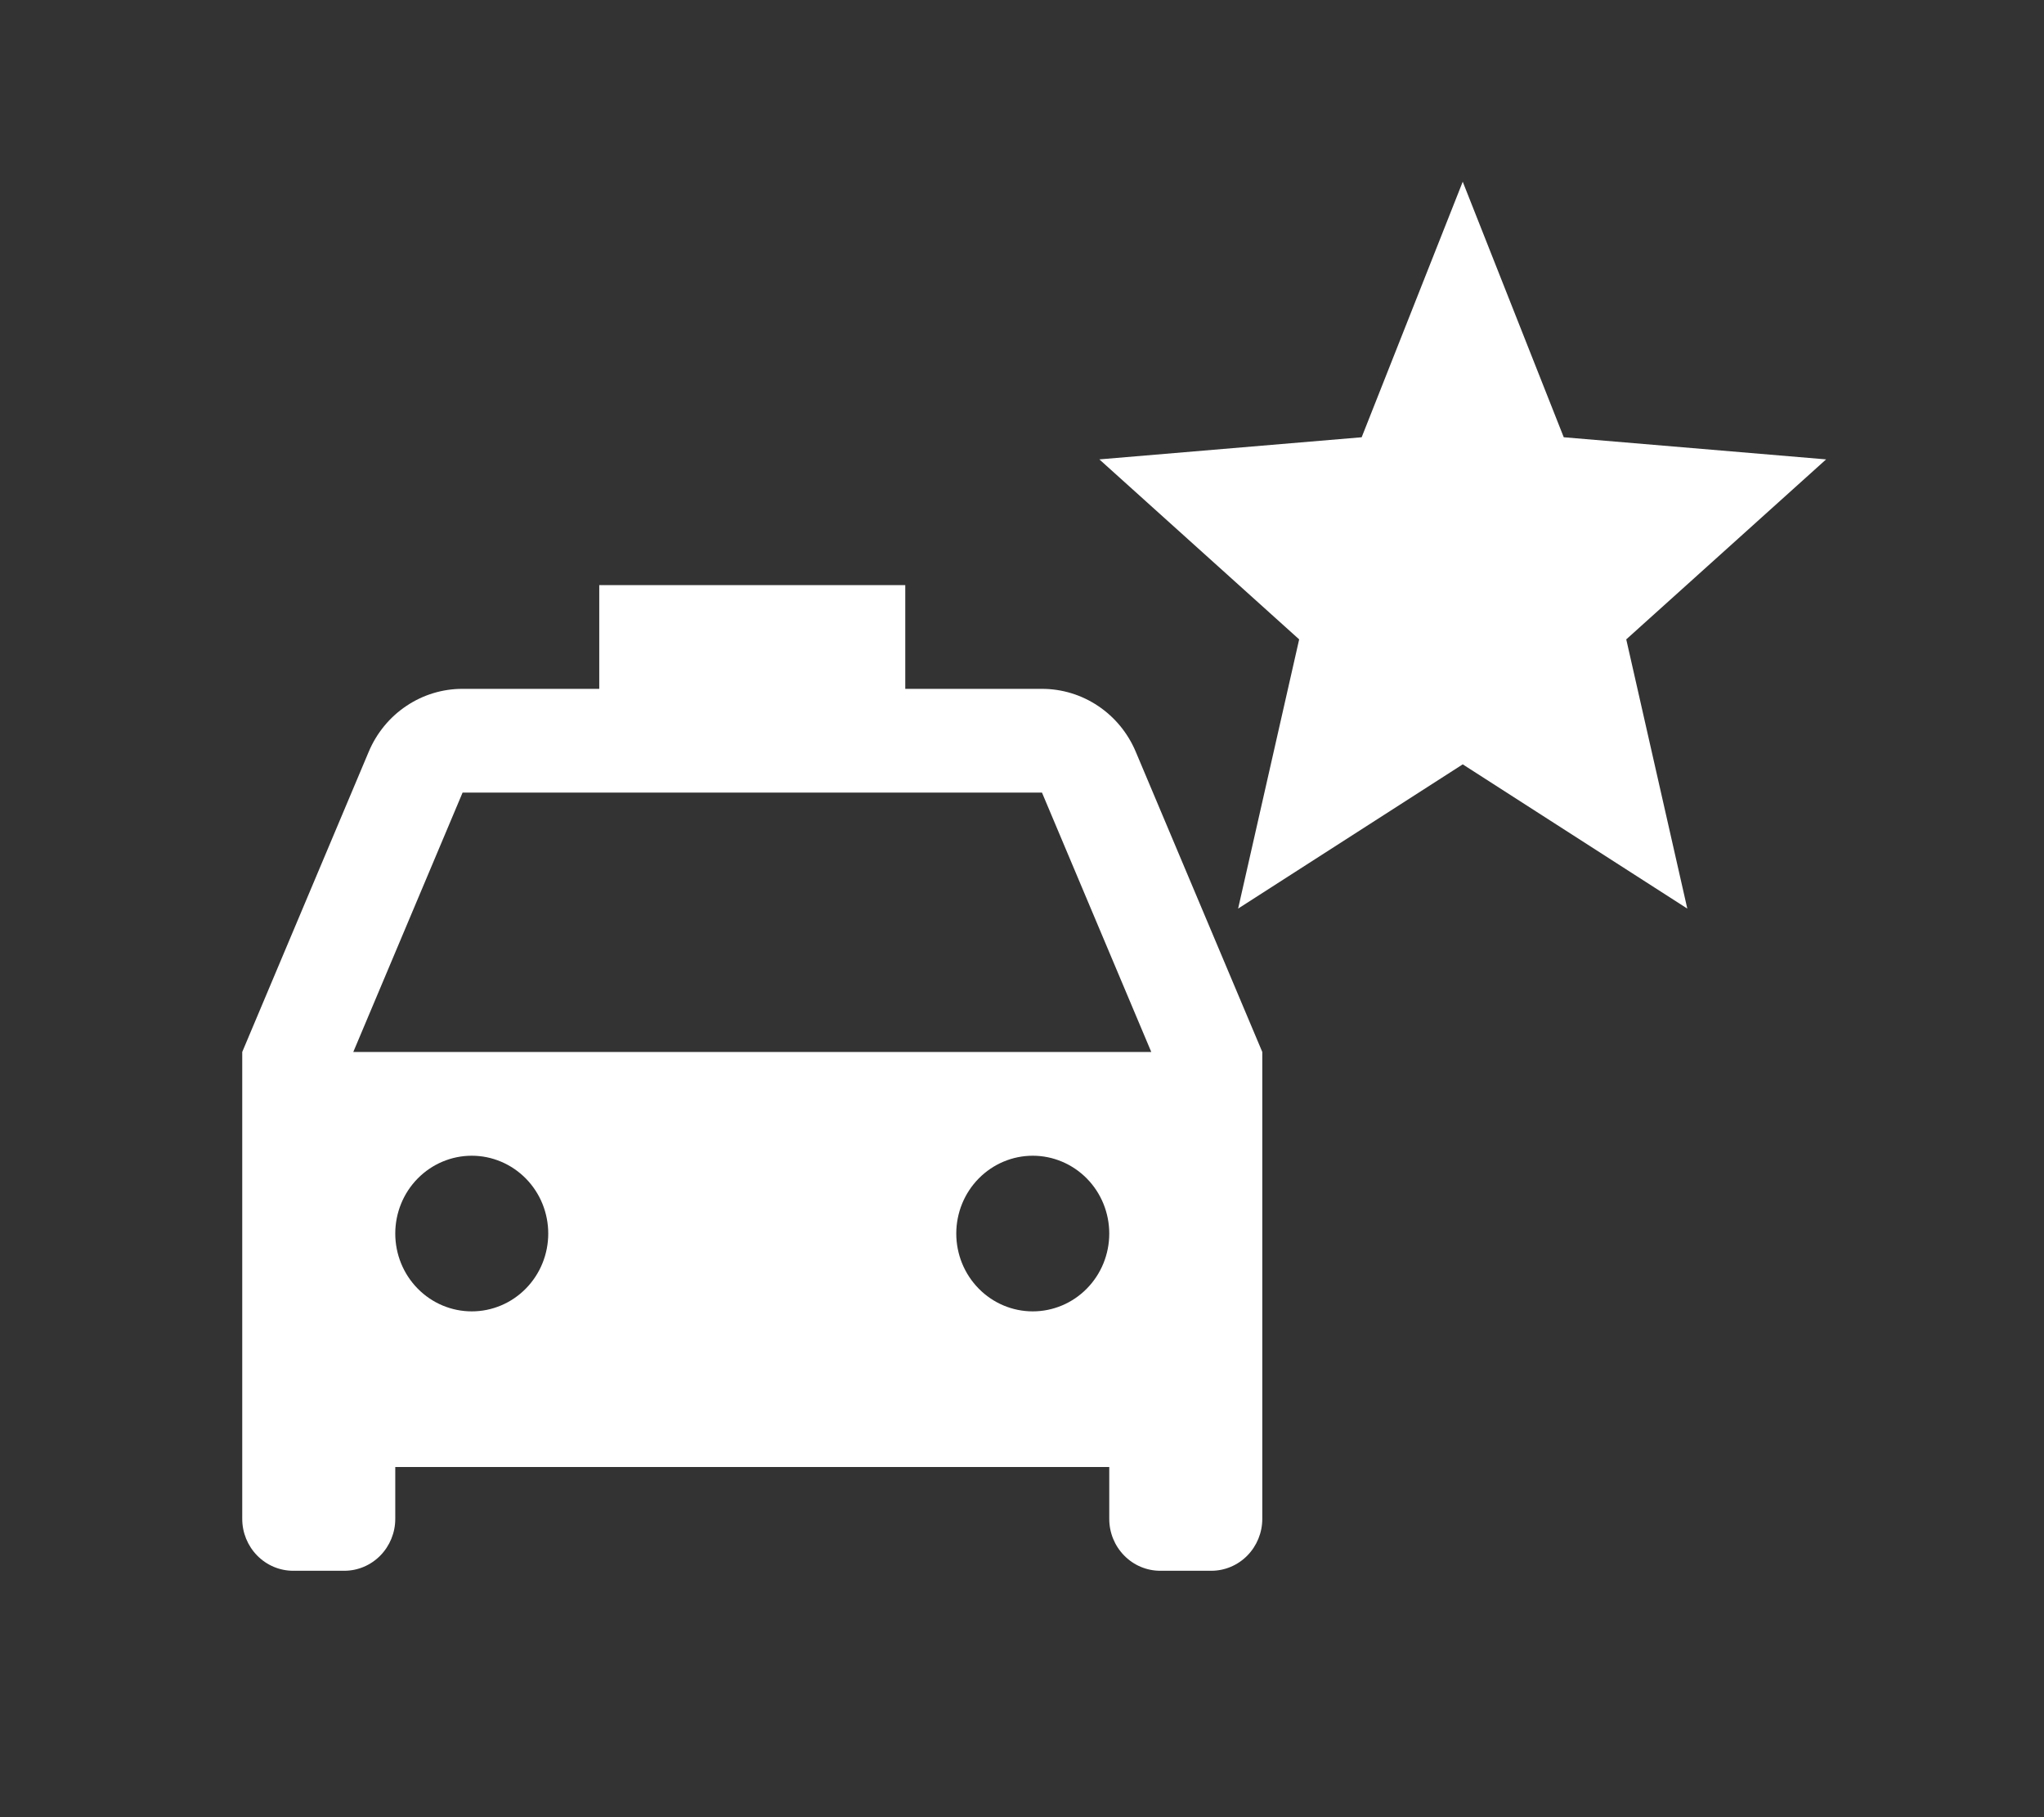 <svg width="45" height="40" viewBox="0 0 45 40" fill="none" xmlns="http://www.w3.org/2000/svg">
<rect x="0" y="0" width="45" height="40" fill="#333333" stroke="none"/>
<path d="M27.79 23.156V33.434C27.79 33.737 27.671 34.027 27.461 34.241C27.25 34.456 26.964 34.576 26.667 34.576H25.544C25.246 34.576 24.96 34.456 24.75 34.241C24.539 34.027 24.421 33.737 24.421 33.434V32.292H8.702V33.434C8.702 33.737 8.583 34.027 8.373 34.241C8.162 34.456 7.877 34.576 7.579 34.576H6.456C6.158 34.576 5.873 34.456 5.662 34.241C5.452 34.027 5.333 33.737 5.333 33.434V23.156L8.118 16.547C8.291 16.136 8.579 15.785 8.947 15.539C9.314 15.293 9.744 15.162 10.184 15.163H13.193V12.879H19.93V15.163H22.94C23.38 15.163 23.809 15.294 24.176 15.54C24.543 15.786 24.831 16.136 25.004 16.547L27.79 23.156ZM7.777 23.156H25.346L22.94 17.447H10.184L7.778 23.156H7.777ZM10.386 28.866C10.833 28.866 11.261 28.686 11.577 28.364C11.893 28.043 12.07 27.608 12.07 27.153C12.07 26.699 11.893 26.263 11.577 25.942C11.261 25.621 10.833 25.44 10.386 25.44C9.939 25.44 9.511 25.621 9.195 25.942C8.879 26.263 8.702 26.699 8.702 27.153C8.702 27.608 8.879 28.043 9.195 28.364C9.511 28.686 9.939 28.866 10.386 28.866ZM22.737 28.866C23.183 28.866 23.612 28.686 23.928 28.364C24.244 28.043 24.421 27.608 24.421 27.153C24.421 26.699 24.244 26.263 23.928 25.942C23.612 25.621 23.183 25.44 22.737 25.44C22.29 25.44 21.862 25.621 21.546 25.942C21.23 26.263 21.053 26.699 21.053 27.153C21.053 27.608 21.23 28.043 21.546 28.364C21.862 28.686 22.29 28.866 22.737 28.866Z" fill="white"/>
<g clip-path="url(#clip0_1_105)">
<path d="M32.203 16.825L27.258 20L28.602 14.074L24.203 10.112L29.978 9.625L32.203 4L34.427 9.625L40.203 10.112L35.803 14.074L37.147 20L32.203 16.825Z" fill="white"/>
</g>
<defs>
<clipPath id="clip0_1_105">
<rect width="24" height="24" fill="white" transform="translate(20.203)"/>
</clipPath>
</defs>
</svg>
